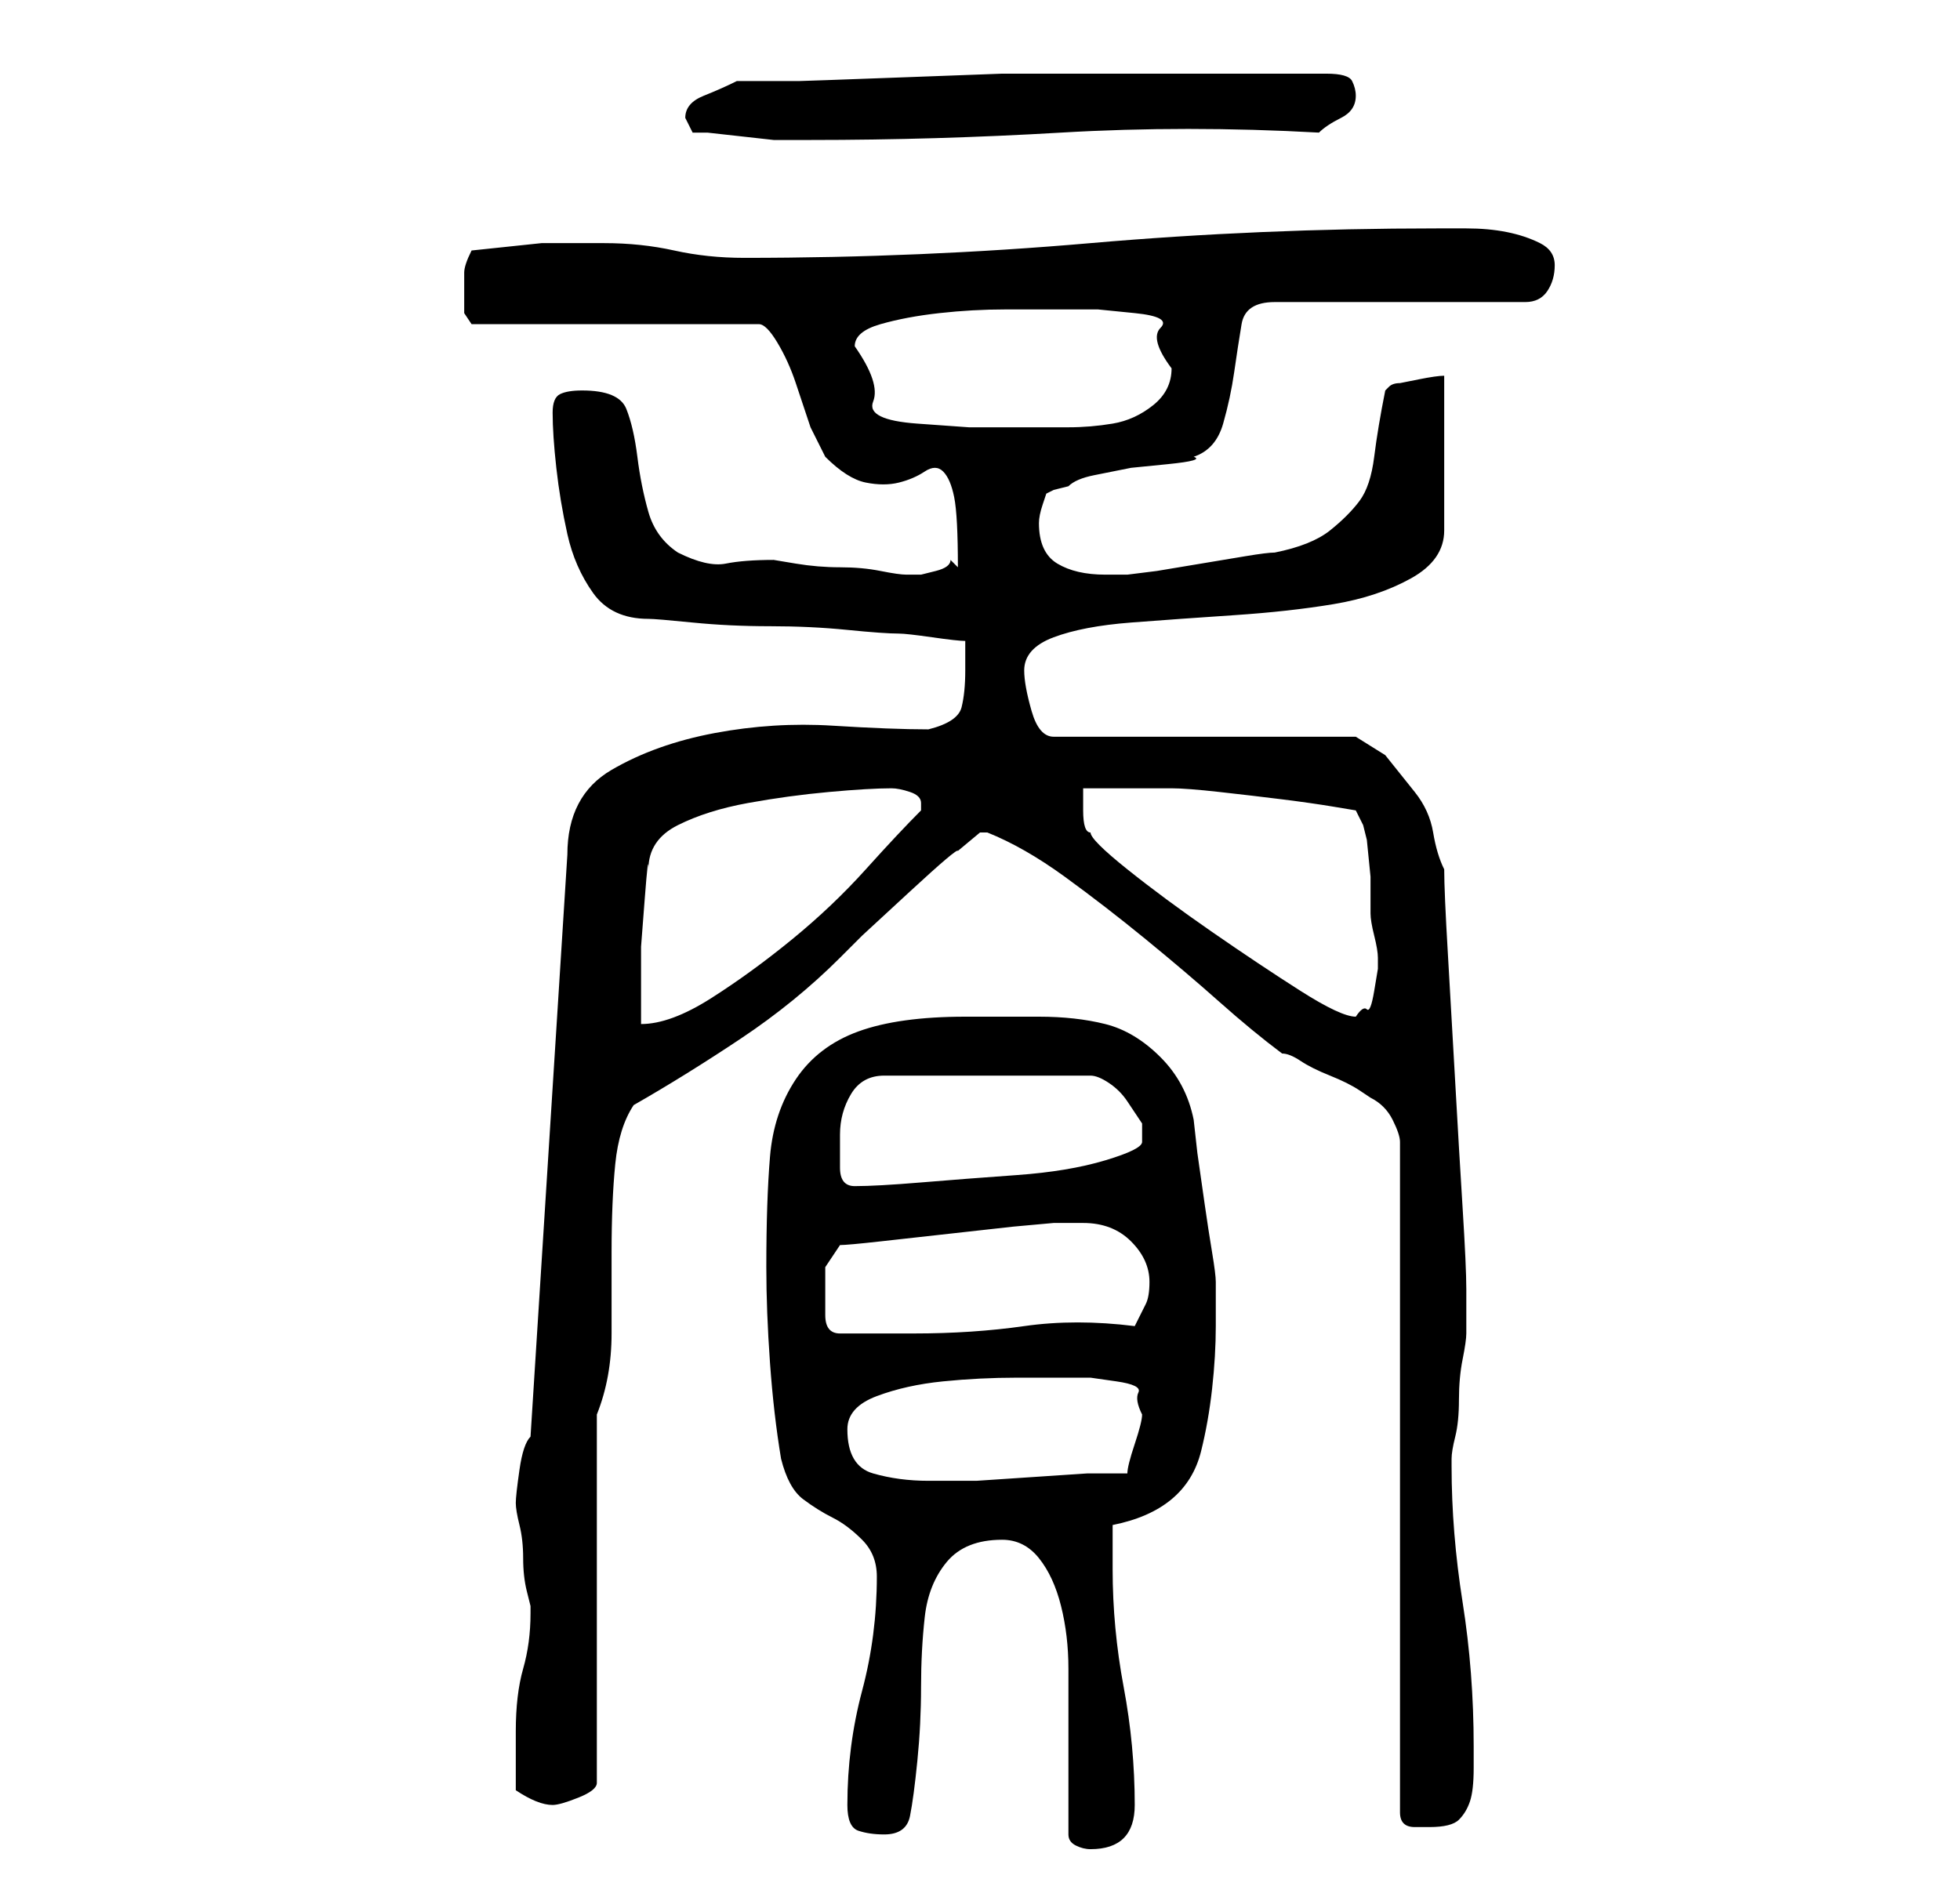 <?xml version="1.0" standalone="no"?>
<!DOCTYPE svg PUBLIC "-//W3C//DTD SVG 1.1//EN" "http://www.w3.org/Graphics/SVG/1.1/DTD/svg11.dtd" >
<svg xmlns="http://www.w3.org/2000/svg" xmlns:xlink="http://www.w3.org/1999/xlink" version="1.1" viewBox="-10 0 266 256">
   <path fill="currentColor"
d="M135 249q0 1 1 1.5t2 0.5q6 0 6 -6q0 -8 -1.5 -16t-1.5 -16v-6q5 -1 8 -3.5t4 -6.5t1.5 -8.5t0.5 -8.5v-6q0 -1 -0.5 -4t-1 -6.5l-1 -7t-0.5 -4.5q-1 -5 -4.5 -8.5t-7.5 -4.5t-9 -1h-10q-9 0 -14.5 2t-8.5 6.5t-3.5 10.5t-0.5 15q0 6 0.5 13t1.5 13q1 4 3 5.5t4 2.5t4 3
t2 5q0 8 -2 15.5t-2 15.5q0 3 1.5 3.5t3.5 0.5q3 0 3.5 -2.5t1 -7.5t0.5 -10t0.5 -9.5t3 -7.5t7.5 -3q3 0 5 2.5t3 6.5t1 8.5v8.5v8.5v5.5zM123 113h1q5 2 10.5 6t11 8.5t10 8.5t8.5 7q1 0 2.5 1t4 2t4 2l1.5 1q2 1 3 3t1 3v91q0 2 2 2h2q3 0 4 -1t1.5 -2.5t0.5 -4.5v-3
q0 -10 -1.5 -19.5t-1.5 -18.5v-1q0 -1 0.5 -3t0.5 -5t0.5 -5.5t0.5 -3.5v-3v-3q0 -3 -0.5 -11t-1 -17t-1 -17.5t-0.5 -11.5q-1 -2 -1.5 -5t-2.5 -5.5l-4 -5t-4 -2.5h-41q-2 0 -3 -3.5t-1 -5.5q0 -3 4 -4.5t10.5 -2t14 -1t13.5 -1.5t10.5 -3.5t4.5 -6.5v-21q-1 0 -3.5 0.5
l-2.5 0.5q-1 0 -1.5 0.5l-0.5 0.5q-1 5 -1.5 9t-2 6t-4 4t-7.5 3q-1 0 -4 0.5l-6 1l-6 1t-4 0.5h-3q-4 0 -6.5 -1.5t-2.5 -5.5q0 -1 0.5 -2.5l0.5 -1.5l1 -0.5t2 -0.5q1 -1 3.5 -1.5l5 -1t5 -0.5t3.5 -1q3 -1 4 -4.5t1.5 -7t1 -6.5t4.5 -3h34q2 0 3 -1.5t1 -3.5t-2 -3
t-4.5 -1.5t-5.5 -0.5h-4q-24 0 -47 2t-47 2q-5 0 -9.5 -1t-9.5 -1h-8.5t-9.5 1q-1 2 -1 3v3v2.5t1 1.5h39q1 0 2.5 2.5t2.5 5.5l2 6t2 4q3 3 5.5 3.5t4.5 0t3.5 -1.5t2.5 0t1.5 3.5t0.5 9.5l-0.5 -0.5l-0.5 -0.5q0 1 -2 1.5l-2 0.5h-1h-1q-1 0 -3.5 -0.5t-5.5 -0.5t-6 -0.5
l-3 -0.5q-4 0 -6.5 0.5t-6.5 -1.5q-3 -2 -4 -5.5t-1.5 -7.5t-1.5 -6.5t-6 -2.5q-2 0 -3 0.5t-1 2.5q0 3 0.5 7.5t1.5 9t3.5 8t7.5 3.5q1 0 6 0.5t10.5 0.5t10.5 0.5t7 0.5q1 0 4.5 0.5t4.5 0.5v2v2q0 3 -0.5 5t-4.5 3q-5 0 -13 -0.5t-16 1t-14 5t-6 11.5l-5 79
q-1 1 -1.5 4.5t-0.5 4.5t0.5 3t0.5 4.5t0.5 4.5l0.5 2v1q0 4 -1 7.5t-1 8.5v8q3 2 5 2q1 0 3.5 -1t2.5 -2v-50q2 -5 2 -11v-11q0 -7 0.5 -12t2.5 -8q7 -4 14.5 -9t13.5 -11l3 -3t6.5 -6t6.5 -5.5zM105 194q0 -3 4 -4.5t9 -2t10 -0.5h7h3t3.5 0.5t3 1.5t0.5 3q0 1 -1 4t-1 4
h-5.5t-7.5 0.5t-7.5 0.5h-4.5h-2q-4 0 -7.5 -1t-3.5 -6zM102 175v-3t2 -3q1 0 5.5 -0.5l9 -1l9 -1t5.5 -0.5h2.5h1.5q4 0 6.5 2.5t2.5 5.5q0 2 -0.5 3l-1.5 3q-8 -1 -15 0t-15 1h-10q-2 0 -2 -2.5v-3.5zM104 154q0 -3 1.5 -5.5t4.5 -2.5h28q1 0 2.5 1t2.5 2.5l2 3t0 2.5
q0 1 -5 2.5t-12 2t-13 1t-9 0.5q-2 0 -2 -2.5v-4.5zM111 107q1 0 2.5 0.5t1.5 1.5v1q-3 3 -7.5 8t-10 9.5t-11 8t-9.5 3.5v-4v-6.5t0.5 -6.5t0.5 -4q0 -4 4 -6t9.5 -3t11 -1.5t8.5 -0.5zM137 107h2h4h3.5h2.5q2 0 6.5 0.5t8.5 1t7 1l3 0.5l1 2l0.5 2t0.5 5v5q0 1 0.5 3
t0.5 3v1.5t-0.5 3t-1 2.5t-1.5 1q-2 0 -7.5 -3.5t-12 -8t-11.5 -8.5t-5 -5q-1 0 -1 -3v-3zM106 47q0 -2 3.5 -3t8 -1.5t9 -0.5h7.5h5t5 0.5t3.5 2t1.5 5.5q0 3 -2.5 5t-5.5 2.5t-6 0.5h-6h-7.5t-7 -0.5t-6 -3t-2.5 -7.5zM84 18h2t4.5 0.5t4.5 0.5h3h2q17 0 34 -1t35 0
q1 -1 3 -2t2 -3q0 -1 -0.5 -2t-3.5 -1h-3.5h-5.5h-5h-3h-5h-6h-4.5h-2.5h-9t-13.5 0.5t-14 0.5h-8.5q-2 1 -4.5 2t-2.5 3l0.5 1z" />
</svg>
